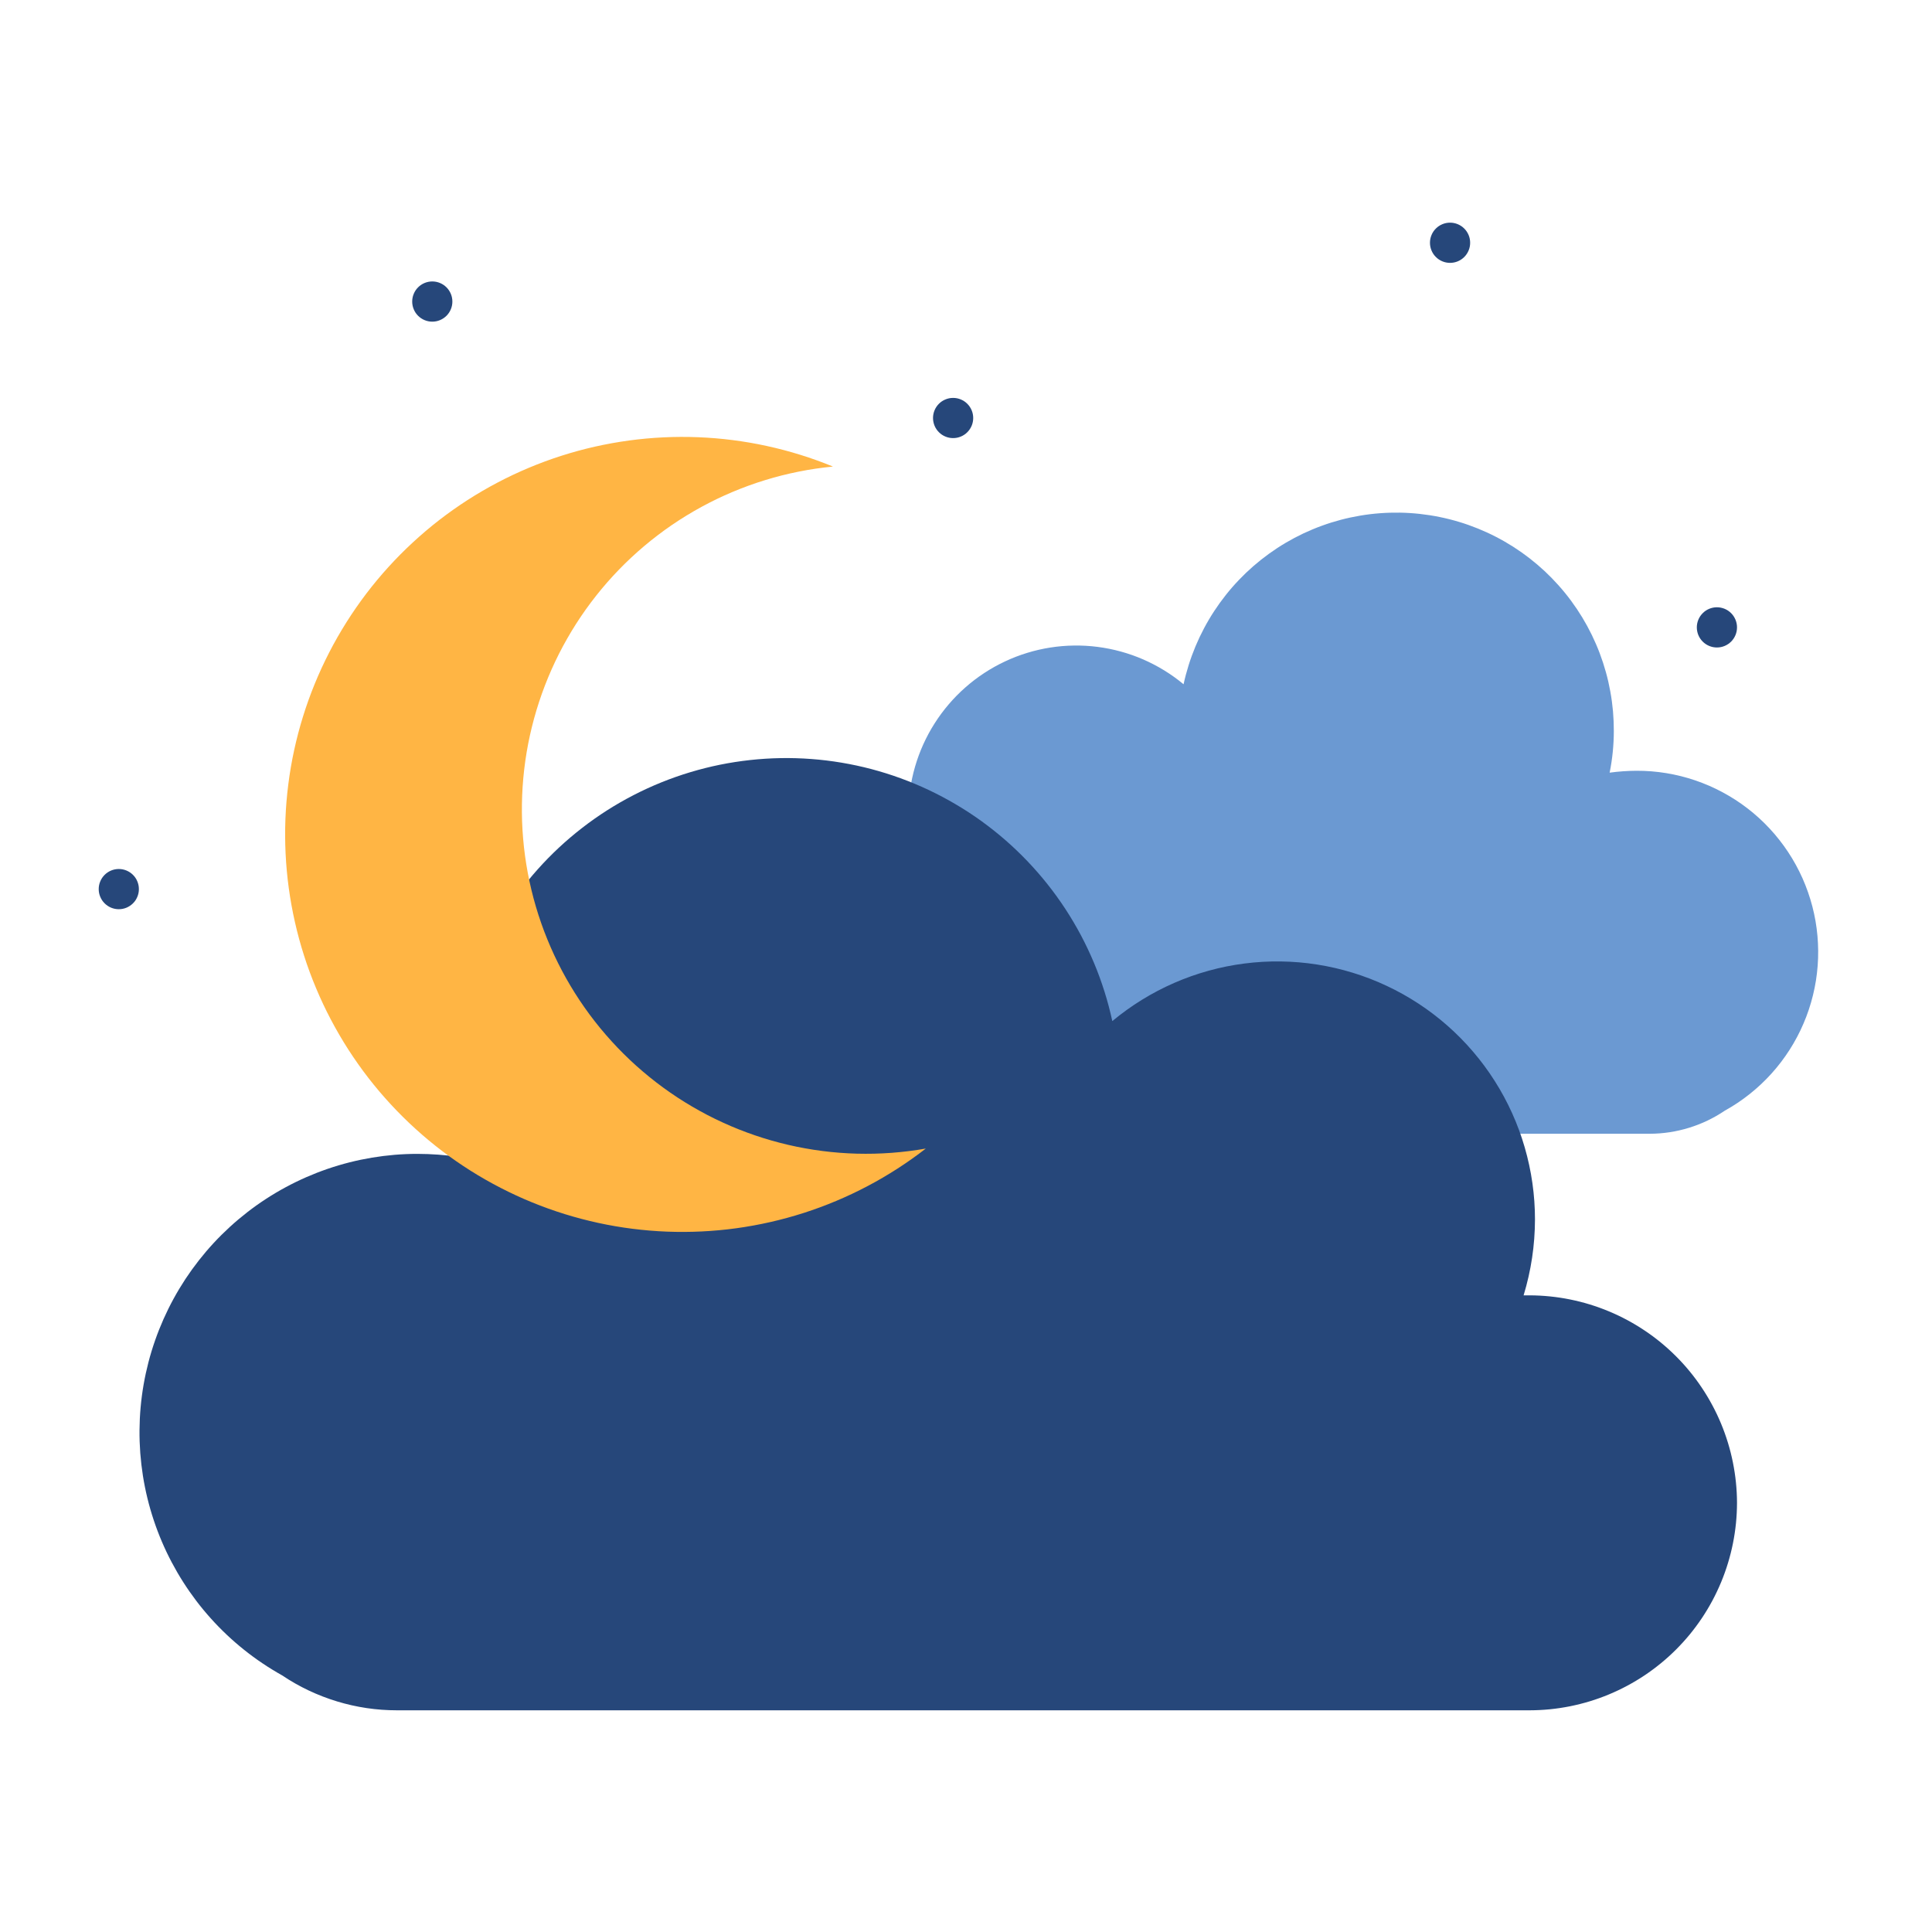 <svg xmlns="http://www.w3.org/2000/svg" xmlns:xlink="http://www.w3.org/1999/xlink" width="500" zoomAndPan="magnify" viewBox="0 0 375 375" height="500" preserveAspectRatio="xMidYMid meet" version="1.0"><defs><clipPath id="8dc1429020"><path d="M 27 147 L 338 147 L 338 331.969 L 27 331.969 Z M 27 147 " clip-rule="nonzero"/></clipPath><clipPath id="f1c5b0b9cf"><path d="M 277 43.219 L 286 43.219 L 286 52 L 277 52 Z M 277 43.219 " clip-rule="nonzero"/></clipPath></defs><path fill="#6b99d2" d="M 176.906 167.496 L 177.715 167.496 C 176.758 164.375 176.289 161.188 176.316 157.922 C 176.316 156.383 176.426 154.848 176.641 153.324 C 176.855 151.797 177.18 150.297 177.609 148.816 C 178.039 147.336 178.57 145.895 179.203 144.488 C 179.84 143.086 180.566 141.73 181.395 140.43 C 182.219 139.129 183.133 137.895 184.133 136.723 C 185.133 135.551 186.211 134.453 187.367 133.438 C 188.523 132.418 189.742 131.484 191.031 130.641 C 192.32 129.797 193.66 129.043 195.055 128.391 C 196.449 127.734 197.879 127.18 199.352 126.73 C 200.824 126.277 202.32 125.93 203.844 125.691 C 205.363 125.453 206.895 125.32 208.434 125.301 C 209.977 125.277 211.508 125.363 213.035 125.559 C 214.562 125.754 216.07 126.055 217.555 126.465 C 219.039 126.871 220.488 127.383 221.902 127.996 C 223.312 128.613 224.676 129.324 225.988 130.129 C 227.301 130.938 228.547 131.832 229.73 132.816 C 230.004 131.555 230.336 130.309 230.723 129.074 C 231.109 127.844 231.555 126.633 232.051 125.438 C 232.551 124.246 233.102 123.082 233.707 121.941 C 234.312 120.801 234.969 119.688 235.68 118.605 C 236.387 117.527 237.141 116.48 237.945 115.469 C 238.746 114.457 239.594 113.484 240.488 112.551 C 241.379 111.617 242.312 110.727 243.285 109.879 C 244.262 109.031 245.273 108.23 246.32 107.473 C 247.367 106.719 248.445 106.012 249.559 105.355 C 250.672 104.699 251.812 104.098 252.977 103.543 C 254.145 102.992 255.336 102.496 256.551 102.055 C 257.762 101.609 258.992 101.227 260.242 100.895 C 261.488 100.566 262.75 100.297 264.023 100.082 C 265.297 99.867 266.578 99.711 267.867 99.617 C 269.152 99.52 270.441 99.484 271.734 99.504 C 273.023 99.527 274.312 99.609 275.594 99.75 C 276.879 99.891 278.152 100.09 279.418 100.348 C 280.684 100.602 281.934 100.918 283.172 101.289 C 284.406 101.66 285.625 102.09 286.82 102.574 C 288.02 103.059 289.191 103.594 290.34 104.188 C 291.488 104.777 292.605 105.422 293.695 106.113 C 294.785 106.809 295.84 107.551 296.859 108.34 C 297.879 109.133 298.863 109.969 299.809 110.848 C 300.75 111.73 301.652 112.652 302.512 113.617 C 303.375 114.582 304.188 115.582 304.957 116.621 C 305.723 117.66 306.441 118.73 307.113 119.836 C 307.781 120.938 308.398 122.07 308.965 123.234 C 309.531 124.395 310.043 125.578 310.5 126.785 C 310.957 127.996 311.359 129.223 311.703 130.465 C 312.051 131.711 312.336 132.969 312.566 134.242 C 312.797 135.512 312.969 136.793 313.082 138.078 C 313.191 139.367 313.246 140.656 313.242 141.949 C 313.234 144.648 312.965 147.324 312.43 149.973 C 314.164 149.738 315.906 149.613 317.656 149.605 C 318.621 149.602 319.586 149.641 320.551 149.715 C 321.516 149.793 322.473 149.91 323.426 150.066 C 324.383 150.223 325.328 150.418 326.266 150.652 C 327.203 150.887 328.129 151.16 329.047 151.473 C 329.961 151.785 330.863 152.133 331.75 152.516 C 332.637 152.902 333.504 153.324 334.355 153.781 C 335.207 154.238 336.039 154.73 336.852 155.254 C 337.664 155.781 338.453 156.34 339.219 156.93 C 339.984 157.52 340.723 158.141 341.438 158.793 C 342.152 159.445 342.84 160.125 343.496 160.836 C 344.156 161.543 344.781 162.277 345.379 163.039 C 345.977 163.797 346.543 164.582 347.078 165.391 C 347.609 166.195 348.109 167.023 348.574 167.871 C 349.039 168.719 349.469 169.586 349.863 170.469 C 350.254 171.355 350.613 172.254 350.93 173.164 C 351.25 174.078 351.531 175.004 351.777 175.938 C 352.02 176.875 352.223 177.82 352.391 178.773 C 352.555 179.727 352.68 180.684 352.766 181.648 C 352.852 182.613 352.898 183.578 352.906 184.543 C 352.914 185.512 352.879 186.477 352.809 187.441 C 352.734 188.406 352.625 189.367 352.473 190.324 C 352.32 191.277 352.129 192.227 351.898 193.164 C 351.668 194.105 351.402 195.035 351.094 195.953 C 350.789 196.867 350.445 197.773 350.062 198.66 C 349.684 199.551 349.266 200.422 348.812 201.277 C 348.359 202.133 347.871 202.969 347.352 203.781 C 346.828 204.598 346.273 205.387 345.688 206.156 C 345.102 206.926 344.484 207.668 343.836 208.387 C 343.188 209.105 342.512 209.793 341.805 210.457 C 341.102 211.117 340.371 211.75 339.613 212.352 C 338.855 212.953 338.074 213.523 337.273 214.062 C 336.469 214.598 335.645 215.102 334.797 215.57 C 332.645 217.023 330.328 218.137 327.848 218.898 C 325.367 219.664 322.828 220.051 320.23 220.062 L 176.906 220.062 C 176.047 220.059 175.191 220.012 174.336 219.922 C 173.484 219.832 172.637 219.703 171.797 219.531 C 170.957 219.359 170.125 219.148 169.305 218.895 C 168.484 218.645 167.68 218.352 166.887 218.02 C 166.098 217.688 165.32 217.32 164.566 216.914 C 163.812 216.504 163.078 216.062 162.363 215.586 C 161.652 215.105 160.965 214.594 160.305 214.047 C 159.641 213.5 159.008 212.926 158.402 212.316 C 157.797 211.707 157.219 211.07 156.676 210.406 C 156.133 209.742 155.621 209.055 155.145 208.34 C 154.668 207.625 154.23 206.891 153.824 206.133 C 153.418 205.375 153.055 204.602 152.723 203.809 C 152.395 203.016 152.105 202.207 151.855 201.387 C 151.605 200.566 151.395 199.734 151.227 198.891 C 151.059 198.051 150.93 197.203 150.844 196.348 C 150.758 195.492 150.715 194.637 150.711 193.777 C 150.715 192.918 150.758 192.062 150.844 191.207 C 150.93 190.355 151.059 189.508 151.227 188.664 C 151.395 187.824 151.605 186.992 151.855 186.168 C 152.105 185.348 152.395 184.543 152.723 183.75 C 153.055 182.957 153.418 182.18 153.824 181.422 C 154.23 180.664 154.668 179.93 155.145 179.215 C 155.621 178.5 156.133 177.812 156.676 177.148 C 157.219 176.484 157.797 175.848 158.402 175.238 C 159.008 174.633 159.641 174.055 160.305 173.508 C 160.965 172.965 161.652 172.449 162.363 171.973 C 163.078 171.492 163.812 171.051 164.566 170.645 C 165.32 170.238 166.098 169.867 166.887 169.535 C 167.68 169.203 168.484 168.914 169.305 168.66 C 170.125 168.406 170.957 168.195 171.797 168.023 C 172.637 167.852 173.484 167.723 174.336 167.633 C 175.191 167.547 176.047 167.5 176.906 167.496 Z M 176.906 167.496 " fill-opacity="1" fill-rule="nonzero"/><g clip-path="url(#8dc1429020)"><path fill="#26477a" d="M 296.906 251.426 L 295.73 251.426 C 297.191 246.625 297.926 241.719 297.938 236.699 C 297.938 234.332 297.773 231.98 297.438 229.637 C 297.105 227.293 296.609 224.984 295.949 222.711 C 295.293 220.438 294.473 218.223 293.5 216.066 C 292.527 213.91 291.406 211.832 290.137 209.836 C 288.871 207.836 287.469 205.938 285.93 204.141 C 284.395 202.34 282.738 200.66 280.961 199.094 C 279.188 197.531 277.309 196.102 275.332 194.805 C 273.352 193.508 271.293 192.355 269.152 191.352 C 267.012 190.344 264.809 189.496 262.547 188.805 C 260.285 188.109 257.984 187.582 255.648 187.215 C 253.312 186.848 250.961 186.648 248.598 186.617 C 246.23 186.582 243.875 186.719 241.531 187.02 C 239.184 187.32 236.871 187.785 234.59 188.418 C 232.312 189.047 230.086 189.836 227.918 190.781 C 225.75 191.727 223.66 192.82 221.648 194.062 C 219.633 195.305 217.719 196.68 215.898 198.195 C 215.48 196.262 214.973 194.348 214.379 192.461 C 213.785 190.57 213.105 188.715 212.34 186.887 C 211.574 185.062 210.727 183.273 209.801 181.523 C 208.871 179.777 207.863 178.074 206.781 176.418 C 205.695 174.762 204.539 173.16 203.305 171.609 C 202.074 170.059 200.773 168.57 199.406 167.137 C 198.039 165.707 196.609 164.344 195.117 163.043 C 193.621 161.742 192.074 160.516 190.469 159.355 C 188.863 158.199 187.207 157.117 185.5 156.113 C 183.797 155.109 182.051 154.184 180.262 153.336 C 178.473 152.492 176.645 151.73 174.785 151.051 C 172.93 150.375 171.043 149.785 169.129 149.277 C 167.215 148.773 165.281 148.359 163.332 148.031 C 161.379 147.703 159.418 147.465 157.441 147.32 C 155.469 147.172 153.492 147.113 151.516 147.148 C 149.535 147.184 147.562 147.309 145.598 147.523 C 143.629 147.738 141.676 148.043 139.738 148.434 C 137.797 148.828 135.879 149.312 133.984 149.883 C 132.09 150.453 130.227 151.105 128.391 151.848 C 126.555 152.59 124.758 153.414 123 154.32 C 121.238 155.227 119.523 156.211 117.855 157.273 C 116.188 158.336 114.57 159.473 113.004 160.688 C 111.438 161.898 109.934 163.18 108.484 164.527 C 107.035 165.879 105.652 167.293 104.336 168.77 C 103.02 170.246 101.77 171.781 100.594 173.371 C 99.414 174.961 98.312 176.605 97.285 178.297 C 96.258 179.988 95.309 181.727 94.441 183.504 C 93.574 185.285 92.789 187.098 92.086 188.949 C 91.387 190.801 90.77 192.68 90.238 194.59 C 89.711 196.496 89.27 198.426 88.918 200.375 C 88.562 202.32 88.301 204.281 88.129 206.254 C 87.953 208.227 87.871 210.203 87.879 212.184 C 87.895 216.344 88.289 220.465 89.055 224.551 C 86.398 224.168 83.723 223.973 81.035 223.965 C 79.555 223.965 78.078 224.027 76.602 224.148 C 75.125 224.273 73.656 224.457 72.195 224.699 C 70.734 224.945 69.285 225.246 67.848 225.609 C 66.41 225.973 64.992 226.395 63.59 226.875 C 62.188 227.355 60.809 227.895 59.453 228.488 C 58.094 229.082 56.766 229.73 55.461 230.434 C 54.156 231.137 52.883 231.891 51.641 232.699 C 50.398 233.508 49.191 234.363 48.02 235.273 C 46.852 236.18 45.719 237.133 44.625 238.133 C 43.531 239.137 42.48 240.18 41.473 241.266 C 40.469 242.352 39.508 243.48 38.594 244.645 C 37.68 245.812 36.812 247.016 35.996 248.25 C 35.184 249.488 34.418 250.758 33.707 252.059 C 32.996 253.359 32.34 254.688 31.738 256.039 C 31.137 257.395 30.59 258.773 30.102 260.172 C 29.613 261.57 29.18 262.988 28.809 264.422 C 28.438 265.859 28.125 267.305 27.871 268.766 C 27.617 270.227 27.426 271.695 27.293 273.172 C 27.16 274.648 27.09 276.125 27.078 277.609 C 27.066 279.09 27.117 280.57 27.227 282.051 C 27.34 283.527 27.512 285 27.742 286.465 C 27.973 287.926 28.266 289.379 28.617 290.82 C 28.969 292.262 29.379 293.684 29.848 295.09 C 30.316 296.496 30.84 297.879 31.422 299.242 C 32.004 300.605 32.641 301.941 33.336 303.254 C 34.027 304.562 34.77 305.844 35.57 307.094 C 36.367 308.344 37.215 309.559 38.109 310.738 C 39.008 311.918 39.953 313.059 40.945 314.16 C 41.934 315.262 42.969 316.32 44.047 317.336 C 45.125 318.352 46.246 319.324 47.402 320.246 C 48.559 321.172 49.754 322.047 50.984 322.871 C 52.215 323.699 53.477 324.473 54.77 325.195 C 58.066 327.406 61.617 329.086 65.414 330.242 C 69.211 331.395 73.094 331.973 77.062 331.969 L 296.906 331.969 C 298.223 331.965 299.539 331.898 300.848 331.77 C 302.16 331.637 303.461 331.441 304.754 331.184 C 306.043 330.922 307.32 330.602 308.582 330.219 C 309.84 329.836 311.078 329.391 312.297 328.883 C 313.512 328.379 314.703 327.812 315.863 327.191 C 317.023 326.57 318.152 325.891 319.25 325.16 C 320.344 324.426 321.398 323.641 322.418 322.805 C 323.438 321.969 324.41 321.086 325.344 320.152 C 326.273 319.219 327.16 318.246 327.996 317.227 C 328.832 316.207 329.613 315.148 330.348 314.055 C 331.078 312.957 331.758 311.828 332.379 310.668 C 333 309.504 333.562 308.312 334.07 307.098 C 334.574 305.879 335.02 304.641 335.402 303.379 C 335.785 302.117 336.109 300.84 336.367 299.547 C 336.625 298.254 336.82 296.953 336.953 295.641 C 337.082 294.332 337.148 293.016 337.152 291.695 C 337.148 290.379 337.078 289.066 336.945 287.754 C 336.812 286.441 336.613 285.141 336.355 283.852 C 336.094 282.559 335.773 281.281 335.387 280.023 C 335 278.762 334.555 277.523 334.051 276.309 C 333.543 275.094 332.98 273.902 332.355 272.742 C 331.734 271.582 331.059 270.453 330.324 269.359 C 329.594 268.262 328.809 267.207 327.973 266.188 C 327.137 265.168 326.254 264.195 325.32 263.262 C 324.391 262.332 323.418 261.449 322.398 260.609 C 321.383 259.773 320.324 258.988 319.23 258.258 C 318.137 257.523 317.008 256.848 315.848 256.223 C 314.688 255.602 313.5 255.035 312.285 254.531 C 311.07 254.023 309.832 253.578 308.574 253.191 C 307.312 252.805 306.039 252.484 304.746 252.223 C 303.457 251.961 302.156 251.766 300.848 251.633 C 299.535 251.5 298.223 251.43 296.906 251.426 Z M 296.906 251.426 " fill-opacity="1" fill-rule="nonzero"/></g><path fill="#26477a" d="M 188.898 81.133 C 188.898 81.652 188.801 82.148 188.602 82.629 C 188.402 83.105 188.121 83.527 187.754 83.895 C 187.391 84.258 186.969 84.543 186.492 84.738 C 186.012 84.938 185.516 85.035 185 85.035 C 184.48 85.035 183.984 84.938 183.508 84.738 C 183.027 84.543 182.605 84.258 182.242 83.895 C 181.875 83.527 181.594 83.105 181.395 82.629 C 181.199 82.148 181.098 81.652 181.098 81.133 C 181.098 80.617 181.199 80.121 181.395 79.641 C 181.594 79.164 181.875 78.742 182.242 78.375 C 182.605 78.008 183.027 77.727 183.508 77.531 C 183.984 77.332 184.48 77.234 185 77.234 C 185.516 77.234 186.012 77.332 186.492 77.531 C 186.969 77.727 187.391 78.008 187.754 78.375 C 188.121 78.742 188.402 79.164 188.602 79.641 C 188.801 80.121 188.898 80.617 188.898 81.133 Z M 188.898 81.133 " fill-opacity="1" fill-rule="nonzero"/><g clip-path="url(#f1c5b0b9cf)"><path fill="#26477a" d="M 285.355 47.121 C 285.355 47.637 285.258 48.137 285.059 48.613 C 284.859 49.094 284.578 49.516 284.215 49.879 C 283.848 50.246 283.426 50.527 282.949 50.727 C 282.469 50.922 281.973 51.023 281.457 51.023 C 280.938 51.023 280.441 50.922 279.965 50.727 C 279.484 50.527 279.062 50.246 278.699 49.879 C 278.332 49.516 278.051 49.094 277.852 48.613 C 277.656 48.137 277.555 47.637 277.555 47.121 C 277.555 46.602 277.656 46.105 277.852 45.629 C 278.051 45.148 278.332 44.727 278.699 44.363 C 279.062 43.996 279.484 43.715 279.965 43.516 C 280.441 43.316 280.938 43.219 281.457 43.219 C 281.973 43.219 282.469 43.316 282.949 43.516 C 283.426 43.715 283.848 43.996 284.215 44.363 C 284.578 44.727 284.859 45.148 285.059 45.629 C 285.258 46.105 285.355 46.602 285.355 47.121 Z M 285.355 47.121 " fill-opacity="1" fill-rule="nonzero"/></g><path fill="#26477a" d="M 87.805 58.531 C 87.805 59.051 87.707 59.547 87.508 60.027 C 87.312 60.504 87.027 60.926 86.664 61.293 C 86.297 61.656 85.875 61.938 85.398 62.137 C 84.922 62.336 84.422 62.434 83.906 62.434 C 83.391 62.434 82.891 62.336 82.414 62.137 C 81.938 61.938 81.516 61.656 81.148 61.293 C 80.781 60.926 80.5 60.504 80.305 60.027 C 80.105 59.547 80.008 59.051 80.008 58.531 C 80.008 58.016 80.105 57.516 80.305 57.039 C 80.5 56.562 80.781 56.141 81.148 55.773 C 81.516 55.406 81.938 55.125 82.414 54.926 C 82.891 54.73 83.391 54.629 83.906 54.629 C 84.422 54.629 84.922 54.73 85.398 54.926 C 85.875 55.125 86.297 55.406 86.664 55.773 C 87.027 56.141 87.312 56.562 87.508 57.039 C 87.707 57.516 87.805 58.016 87.805 58.531 Z M 87.805 58.531 " fill-opacity="1" fill-rule="nonzero"/><path fill="#26477a" d="M 337.152 121.773 C 337.152 122.293 337.055 122.789 336.855 123.27 C 336.656 123.746 336.375 124.168 336.012 124.535 C 335.645 124.898 335.223 125.18 334.746 125.379 C 334.266 125.578 333.77 125.676 333.254 125.676 C 332.734 125.676 332.238 125.578 331.762 125.379 C 331.281 125.18 330.859 124.898 330.496 124.535 C 330.129 124.168 329.848 123.746 329.648 123.27 C 329.453 122.789 329.352 122.293 329.352 121.773 C 329.352 121.258 329.453 120.758 329.648 120.281 C 329.848 119.805 330.129 119.383 330.496 119.016 C 330.859 118.648 331.281 118.367 331.762 118.168 C 332.238 117.973 332.734 117.871 333.254 117.871 C 333.77 117.871 334.266 117.973 334.746 118.168 C 335.223 118.367 335.645 118.648 336.012 119.016 C 336.375 119.383 336.656 119.805 336.855 120.281 C 337.055 120.758 337.152 121.258 337.152 121.773 Z M 337.152 121.773 " fill-opacity="1" fill-rule="nonzero"/><path fill="#26477a" d="M 26.957 172.574 C 26.957 173.094 26.859 173.59 26.66 174.066 C 26.465 174.547 26.184 174.969 25.816 175.332 C 25.449 175.699 25.027 175.98 24.551 176.18 C 24.074 176.379 23.578 176.477 23.059 176.477 C 22.543 176.477 22.043 176.379 21.566 176.18 C 21.09 175.98 20.668 175.699 20.301 175.332 C 19.938 174.969 19.656 174.547 19.457 174.066 C 19.258 173.59 19.16 173.094 19.16 172.574 C 19.16 172.059 19.258 171.559 19.457 171.082 C 19.656 170.602 19.938 170.18 20.301 169.816 C 20.668 169.449 21.09 169.168 21.566 168.969 C 22.043 168.773 22.543 168.672 23.059 168.672 C 23.578 168.672 24.074 168.773 24.551 168.969 C 25.027 169.168 25.449 169.449 25.816 169.816 C 26.184 170.18 26.465 170.602 26.66 171.082 C 26.859 171.559 26.957 172.059 26.957 172.574 Z M 26.957 172.574 " fill-opacity="1" fill-rule="nonzero"/><path fill="#ffb544" d="M 179.699 222.934 C 177.926 224.309 176.098 225.605 174.207 226.824 C 172.32 228.039 170.387 229.172 168.398 230.219 C 166.414 231.266 164.387 232.223 162.316 233.094 C 160.246 233.965 158.141 234.742 156.004 235.43 C 153.867 236.113 151.703 236.707 149.512 237.203 C 147.324 237.699 145.117 238.102 142.895 238.406 C 140.668 238.711 138.438 238.918 136.195 239.023 C 133.949 239.133 131.707 239.145 129.465 239.059 C 127.223 238.973 124.988 238.785 122.758 238.504 C 120.531 238.223 118.32 237.844 116.129 237.367 C 113.934 236.891 111.766 236.32 109.621 235.656 C 107.477 234.992 105.363 234.234 103.285 233.383 C 101.207 232.535 99.172 231.594 97.176 230.566 C 95.18 229.539 93.23 228.426 91.332 227.23 C 89.434 226.031 87.59 224.754 85.801 223.395 C 84.016 222.035 82.289 220.602 80.629 219.09 C 78.965 217.582 77.371 216 75.848 214.352 C 74.324 212.703 72.871 210.992 71.496 209.215 C 70.121 207.438 68.828 205.605 67.613 203.719 C 66.398 201.828 65.27 199.891 64.223 197.902 C 63.176 195.914 62.219 193.887 61.352 191.812 C 60.48 189.742 59.703 187.637 59.02 185.496 C 58.336 183.359 57.746 181.191 57.25 179 C 56.754 176.812 56.355 174.602 56.051 172.375 C 55.746 170.152 55.543 167.914 55.434 165.672 C 55.324 163.43 55.316 161.184 55.402 158.938 C 55.492 156.695 55.676 154.457 55.961 152.23 C 56.242 150 56.621 147.789 57.098 145.594 C 57.574 143.398 58.145 141.227 58.812 139.082 C 59.477 136.938 60.234 134.824 61.086 132.746 C 61.934 130.668 62.875 128.629 63.902 126.633 C 64.93 124.633 66.043 122.688 67.242 120.785 C 68.438 118.887 69.719 117.043 71.074 115.254 C 72.434 113.465 73.867 111.742 75.379 110.078 C 76.887 108.414 78.469 106.82 80.117 105.297 C 81.766 103.773 83.477 102.32 85.25 100.945 C 87.027 99.57 88.859 98.277 90.746 97.062 C 92.637 95.848 94.574 94.715 96.559 93.672 C 98.547 92.625 100.574 91.668 102.645 90.801 C 104.715 89.93 106.82 89.156 108.957 88.469 C 111.098 87.785 113.262 87.195 115.449 86.699 C 117.641 86.207 119.848 85.809 122.07 85.504 C 124.297 85.203 126.531 84.996 128.773 84.891 C 131.016 84.781 133.258 84.773 135.5 84.863 C 137.746 84.953 139.98 85.137 142.207 85.422 C 144.434 85.707 146.645 86.086 148.836 86.566 C 151.031 87.043 153.199 87.613 155.344 88.281 C 157.488 88.949 159.598 89.707 161.676 90.559 C 160.559 90.668 159.449 90.801 158.34 90.965 C 157.23 91.129 156.129 91.32 155.027 91.543 C 153.93 91.762 152.836 92.008 151.75 92.281 C 150.664 92.555 149.586 92.859 148.516 93.188 C 147.441 93.516 146.379 93.871 145.328 94.254 C 144.273 94.637 143.23 95.043 142.199 95.48 C 141.164 95.914 140.145 96.375 139.133 96.859 C 138.125 97.348 137.129 97.859 136.145 98.395 C 135.16 98.93 134.188 99.492 133.234 100.078 C 132.277 100.664 131.336 101.27 130.41 101.902 C 129.488 102.535 128.578 103.191 127.688 103.871 C 126.793 104.547 125.918 105.25 125.062 105.973 C 124.207 106.695 123.367 107.438 122.547 108.203 C 121.727 108.965 120.93 109.75 120.148 110.555 C 119.367 111.359 118.609 112.184 117.871 113.027 C 117.129 113.871 116.414 114.734 115.719 115.613 C 115.023 116.492 114.352 117.387 113.699 118.301 C 113.051 119.215 112.422 120.141 111.82 121.086 C 111.215 122.031 110.637 122.992 110.082 123.965 C 109.523 124.938 108.996 125.926 108.488 126.926 C 107.984 127.926 107.504 128.938 107.047 129.965 C 106.594 130.988 106.164 132.023 105.762 133.07 C 105.359 134.117 104.984 135.172 104.633 136.238 C 104.285 137.305 103.961 138.375 103.664 139.457 C 103.371 140.539 103.102 141.629 102.859 142.723 C 102.617 143.816 102.406 144.918 102.219 146.023 C 102.035 147.129 101.875 148.238 101.746 149.355 C 101.617 150.469 101.516 151.582 101.441 152.703 C 101.367 153.82 101.324 154.941 101.305 156.062 C 101.289 157.184 101.297 158.305 101.336 159.426 C 101.375 160.547 101.445 161.664 101.539 162.781 C 101.633 163.898 101.758 165.012 101.91 166.125 C 102.059 167.234 102.238 168.34 102.445 169.441 C 102.652 170.547 102.887 171.641 103.148 172.73 C 103.41 173.82 103.699 174.906 104.016 175.98 C 104.332 177.055 104.676 178.121 105.047 179.18 C 105.418 180.238 105.812 181.289 106.238 182.324 C 106.66 183.363 107.109 184.391 107.582 185.406 C 108.059 186.422 108.559 187.426 109.082 188.418 C 109.605 189.406 110.156 190.383 110.73 191.348 C 111.305 192.309 111.902 193.258 112.523 194.191 C 113.145 195.125 113.793 196.039 114.457 196.941 C 115.125 197.84 115.816 198.723 116.527 199.59 C 117.242 200.453 117.977 201.301 118.73 202.129 C 119.484 202.961 120.258 203.77 121.055 204.559 C 121.852 205.348 122.664 206.117 123.5 206.867 C 124.332 207.613 125.188 208.34 126.059 209.047 C 126.93 209.754 127.816 210.438 128.723 211.098 C 129.625 211.758 130.547 212.395 131.484 213.012 C 132.422 213.625 133.375 214.215 134.34 214.781 C 135.309 215.348 136.289 215.891 137.281 216.41 C 138.277 216.926 139.281 217.418 140.301 217.883 C 141.32 218.352 142.352 218.793 143.391 219.207 C 144.434 219.621 145.484 220.008 146.543 220.371 C 147.605 220.734 148.672 221.066 149.75 221.375 C 150.828 221.684 151.914 221.965 153.004 222.219 C 154.098 222.473 155.195 222.699 156.297 222.895 C 157.398 223.094 158.508 223.266 159.617 223.406 C 160.73 223.551 161.844 223.664 162.961 223.75 C 164.078 223.836 165.195 223.895 166.316 223.926 C 167.438 223.953 168.559 223.957 169.676 223.93 C 170.797 223.902 171.918 223.848 173.035 223.766 C 174.152 223.684 175.266 223.57 176.379 223.434 C 177.488 223.293 178.598 223.129 179.699 222.934 Z M 179.699 222.934 " fill-opacity="1" fill-rule="nonzero"/></svg>